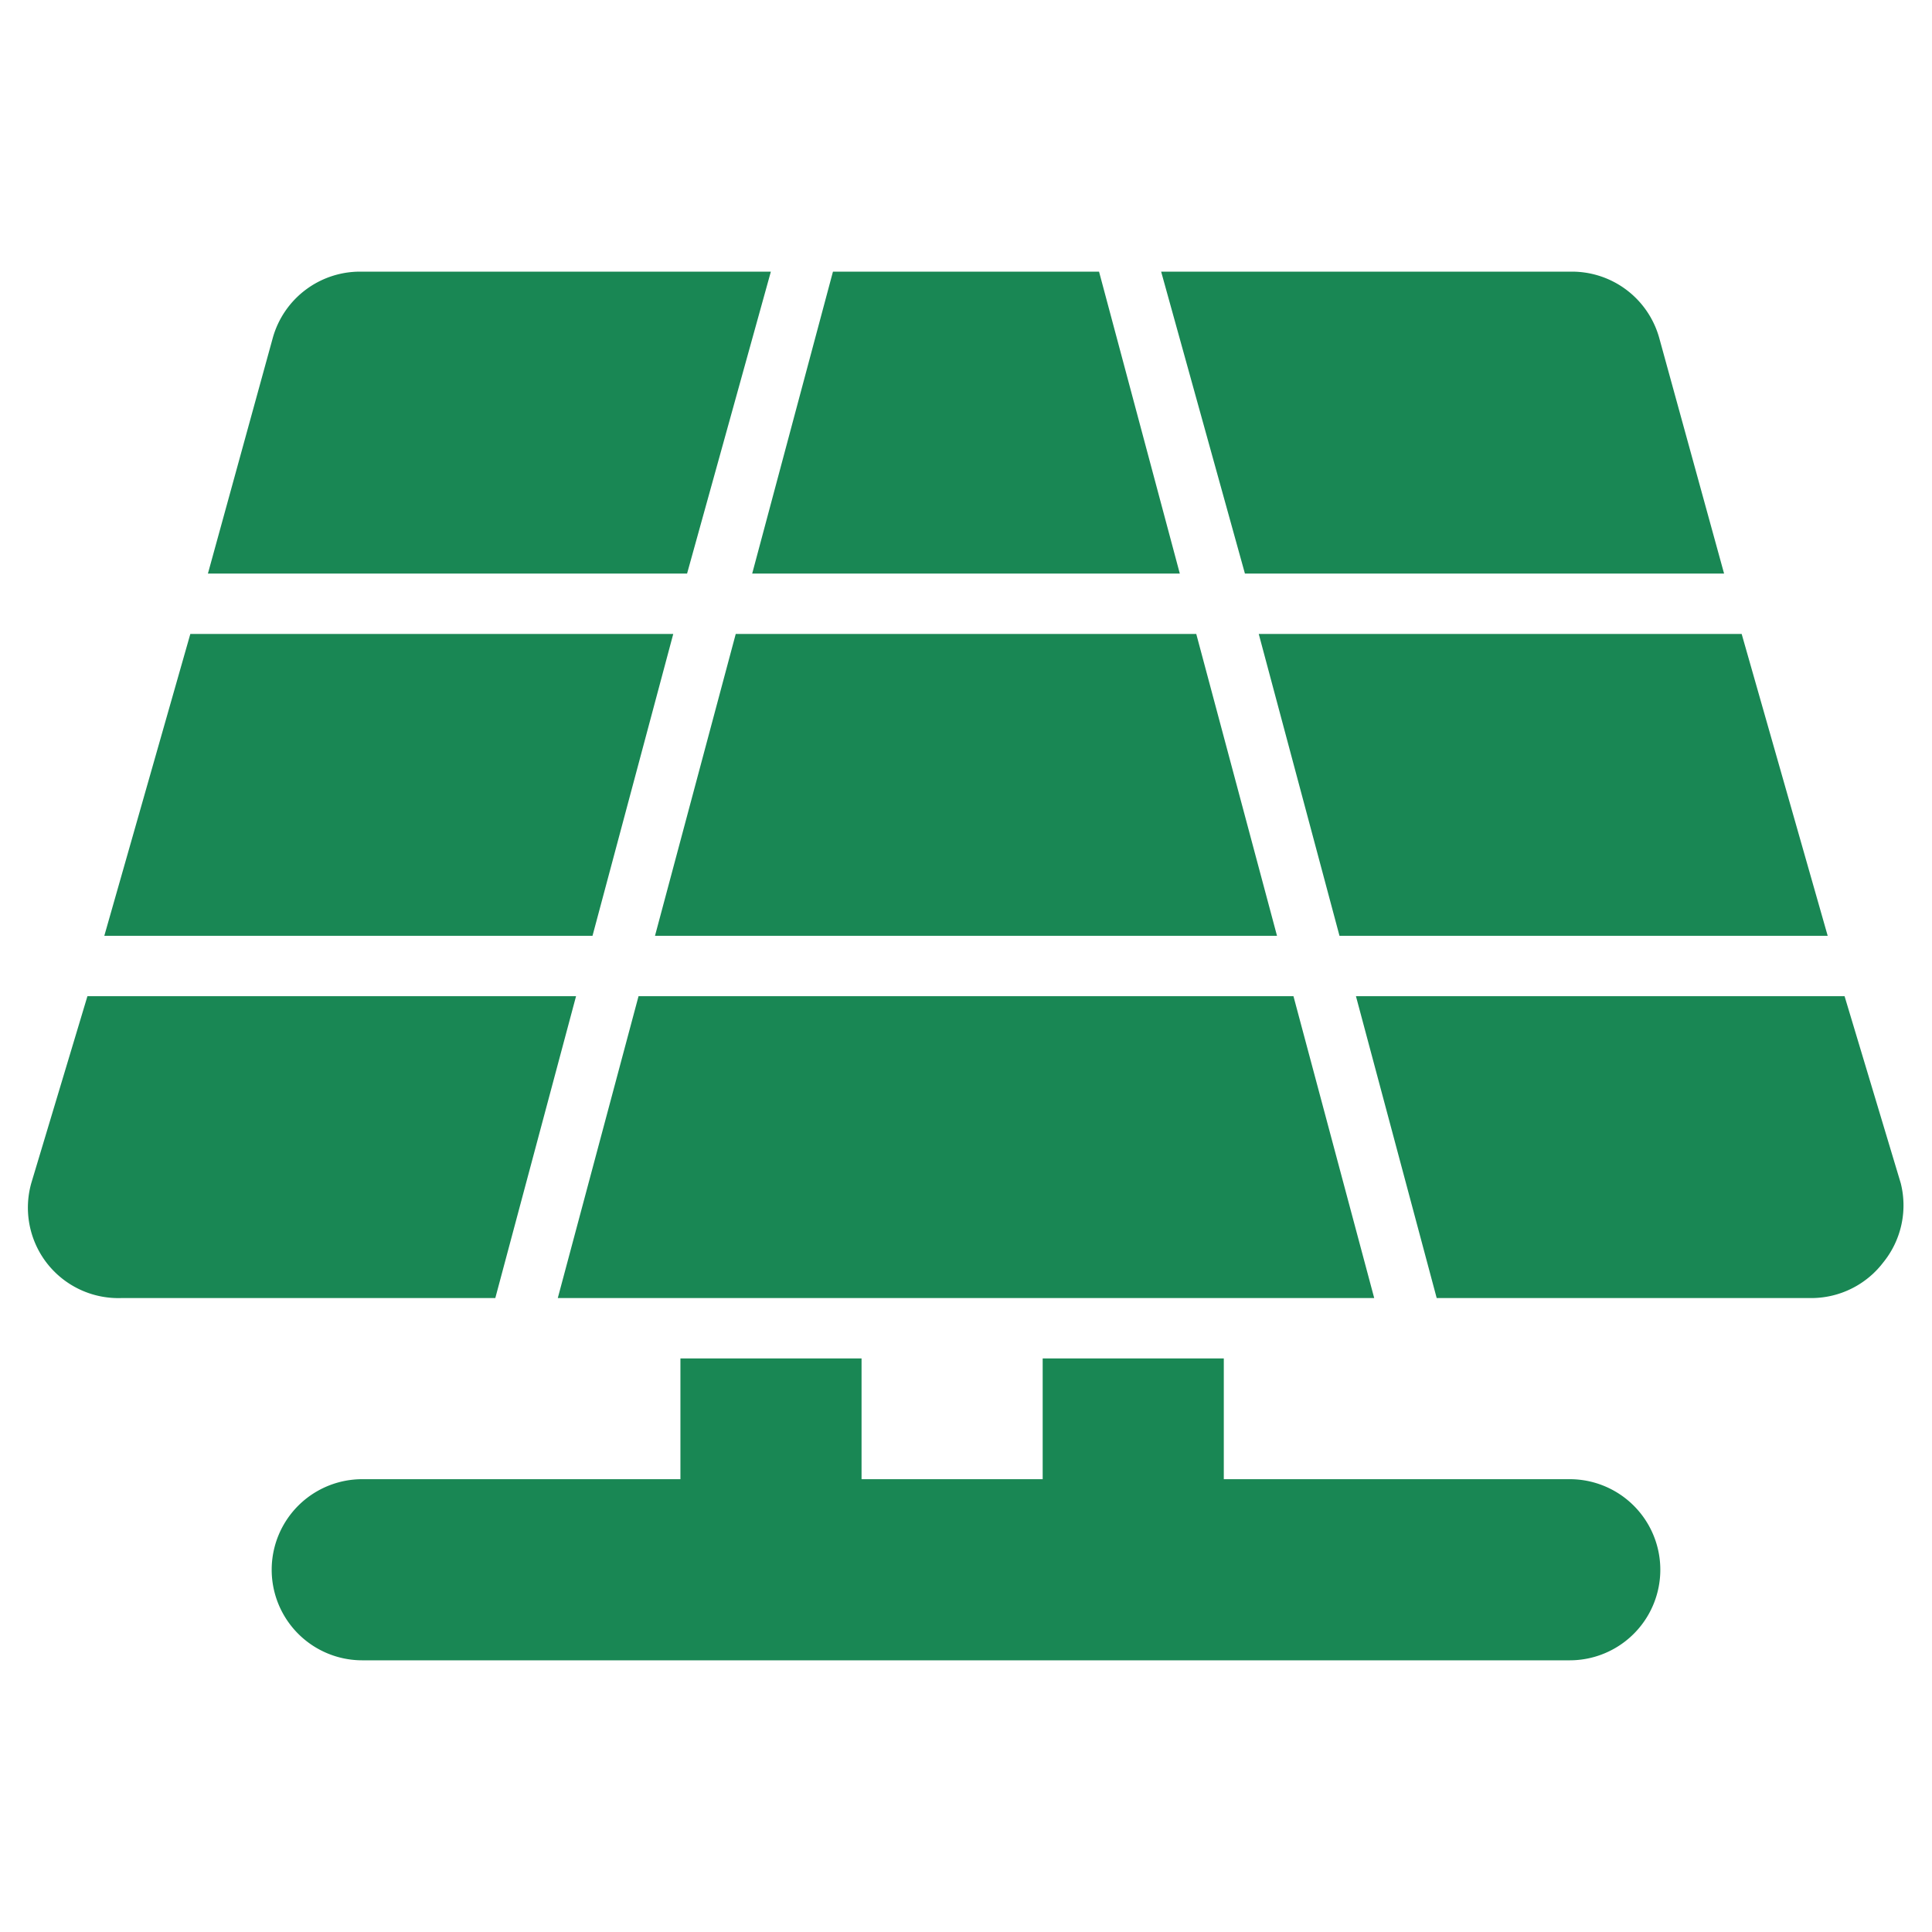 
<svg fill="#198754" width="64px" height="64px" viewBox="0 0 32 32" id="OBJECT" xmlns="http://www.w3.org/2000/svg" stroke="#198754">

<g id="SVGRepo_bgCarrier" stroke-width="0"/>

<g id="SVGRepo_tracerCarrier" stroke-linecap="round" stroke-linejoin="round"/>

<g id="SVGRepo_iconCarrier">

<title/>

<path d="M26,25H19.77V23h-2v2h-4V23h-2v2H6a1,1,0,0,0,0,2H26a1,1,0,0,0,0-2Z"/>

<polygon points="20.5 15 19.43 11 12.57 11 11.5 15 20.5 15"/>

<polygon points="10.5 11 3.53 11 2.39 15 9.43 15 10.5 11"/>

<polygon points="22.57 15 29.61 15 28.47 11 21.5 11 22.57 15"/>

<polygon points="10.96 17 9.89 21 22.11 21 21.04 17 10.96 17"/>

<polygon points="17.82 5 14.18 5 13.11 9 18.89 9 17.82 5"/>

<path d="M31,19.73,30.18,17H23.11l1.07,4H30a1,1,0,0,0,.8-.4A1,1,0,0,0,31,19.73Z"/>

<path d="M27.9,9,27,5.73A1,1,0,0,0,26,5H19.89L21,9Z"/>

<path d="M8.89,17H1.82L1,19.73a1,1,0,0,0,.16.87A1,1,0,0,0,2,21H7.82Z"/>

<path d="M12.11,5H6a1,1,0,0,0-1,.73L4.1,9H11Z"/>

</g>

</svg>